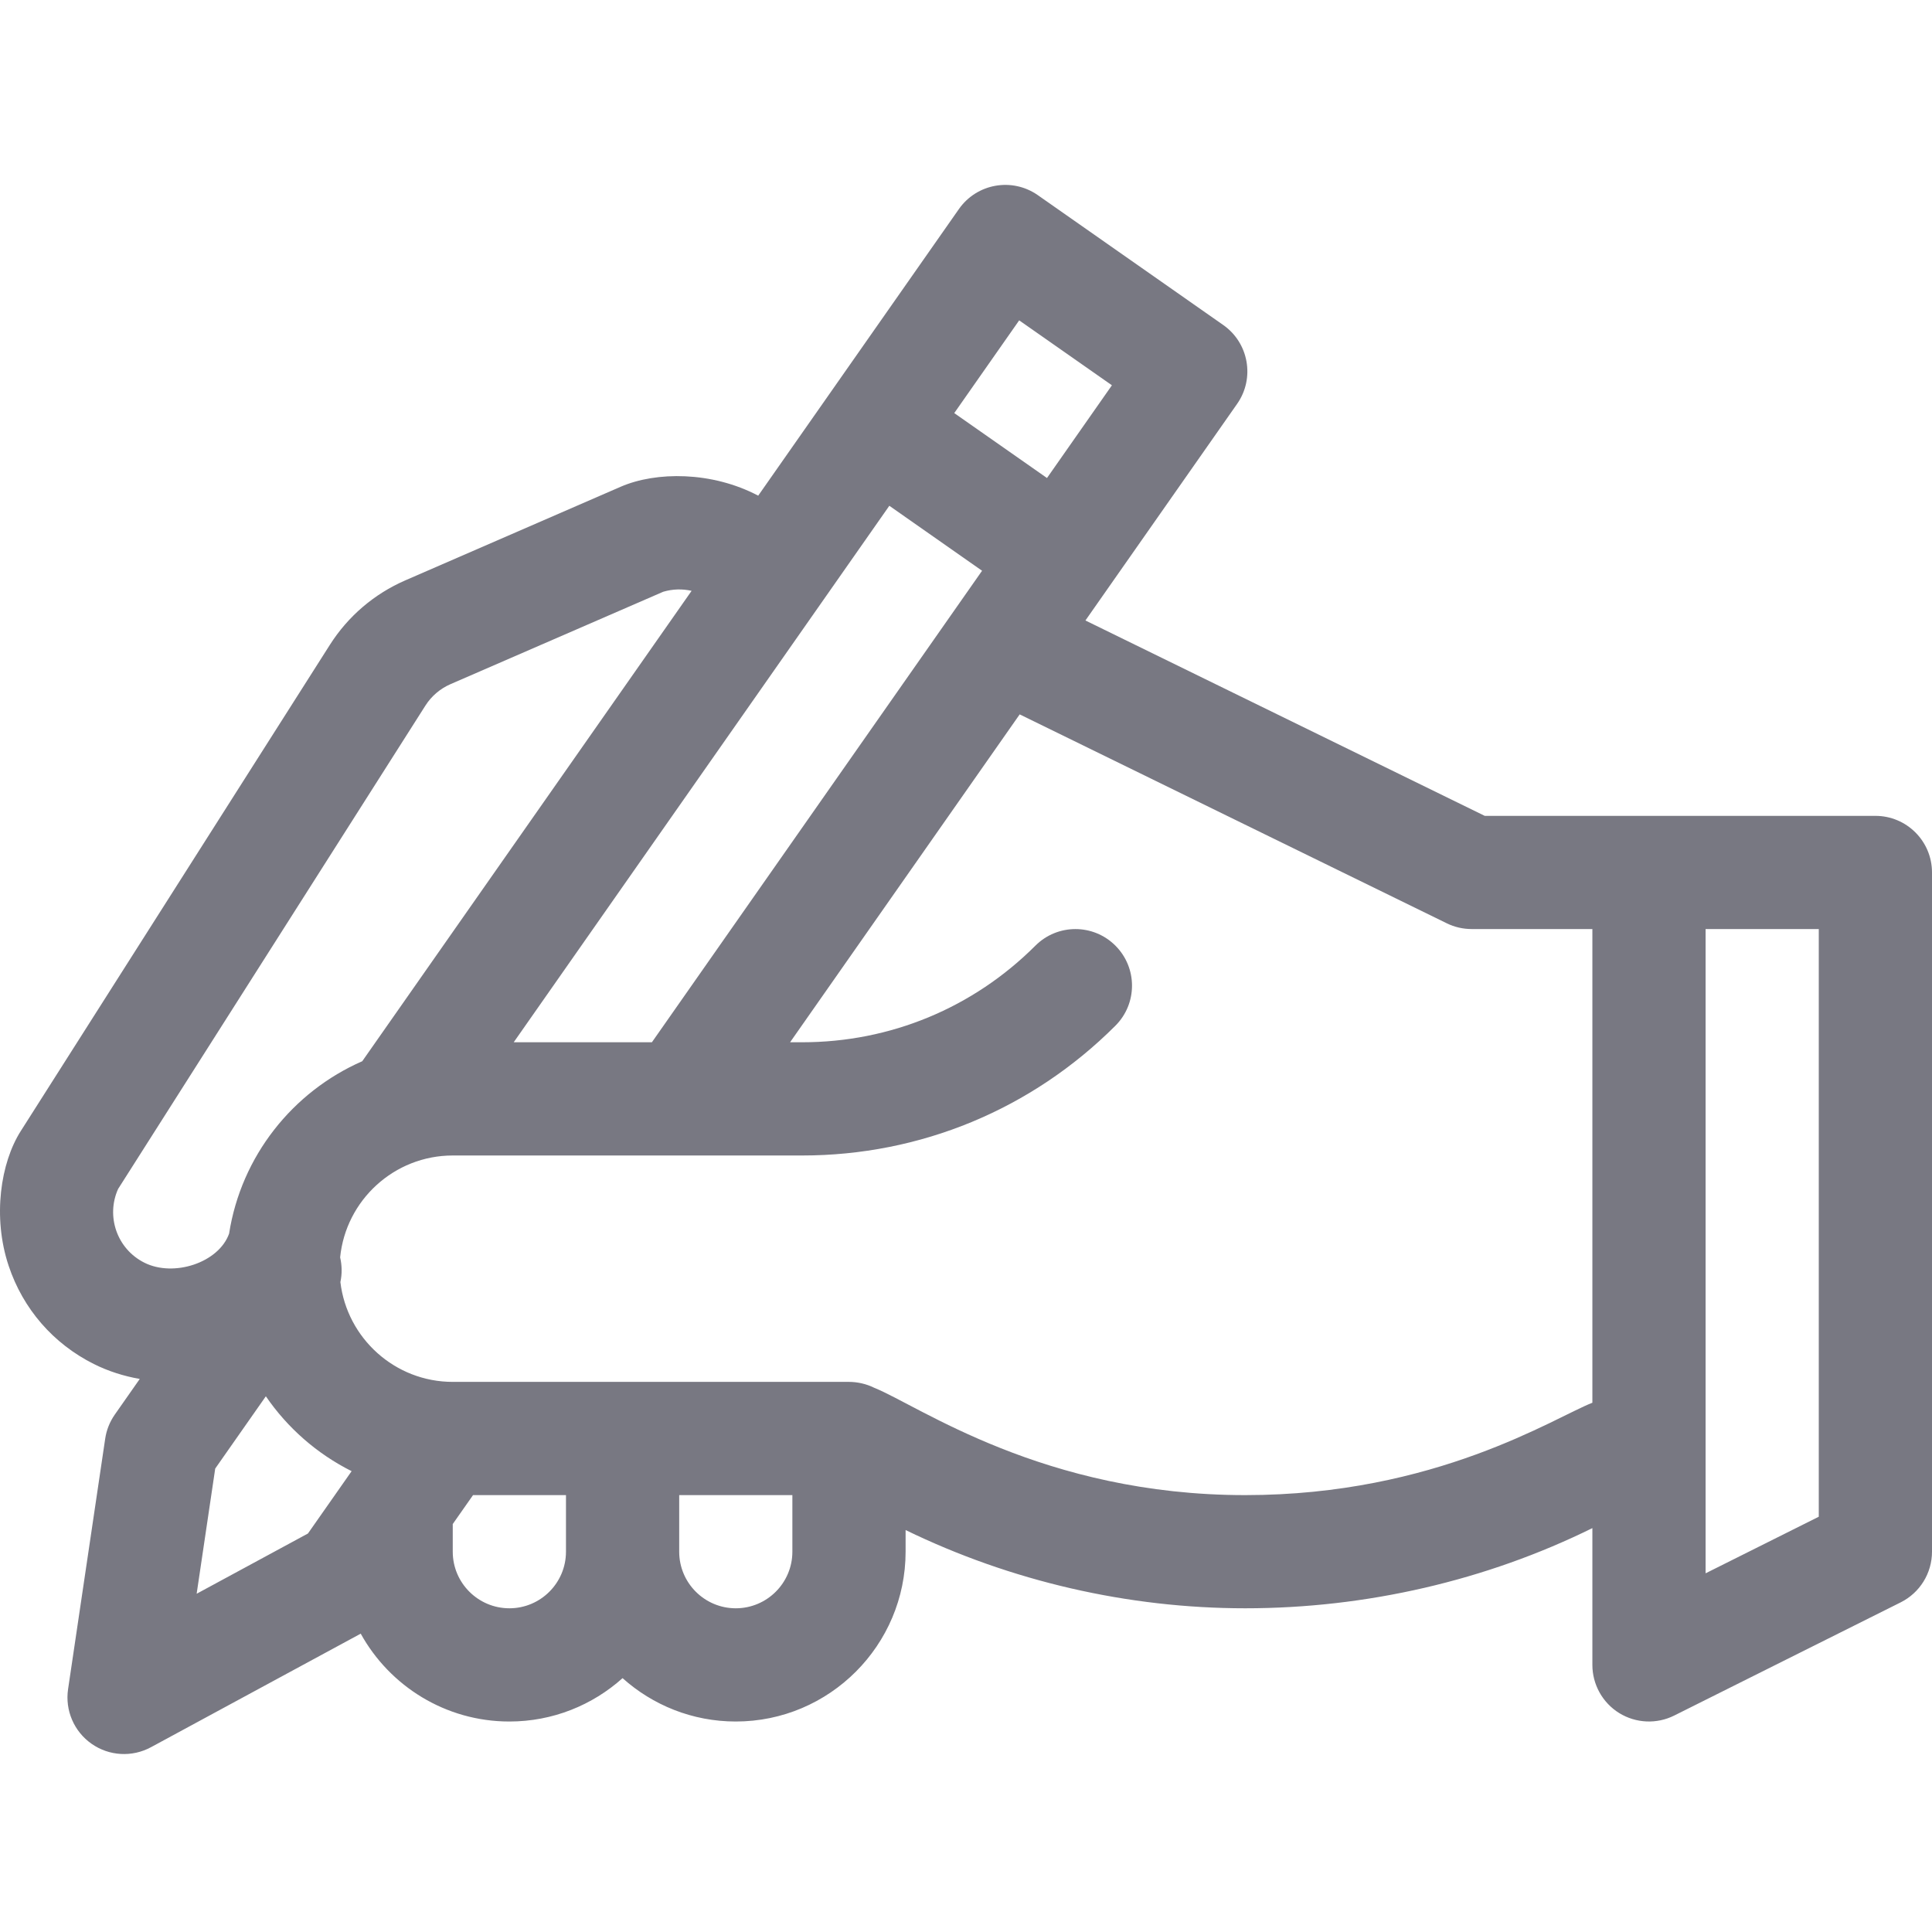 <svg width="38" height="38" viewBox="0 0 38 38" fill="none" xmlns="http://www.w3.org/2000/svg">
<g clip-path="url(#clip0)">
<path d="M1.845 26.828C2.129 26.97 2.434 27.067 2.749 27.122L2.258 27.823C2.159 27.965 2.094 28.127 2.069 28.298L1.339 33.223C1.277 33.64 1.456 34.057 1.801 34.298C2.147 34.541 2.599 34.566 2.97 34.365L7.095 32.132C7.664 33.161 8.761 33.86 10.019 33.86C10.873 33.86 11.654 33.537 12.245 33.007C12.837 33.537 13.617 33.86 14.472 33.86C16.314 33.86 17.812 32.361 17.812 30.52V30.094C19.883 31.101 22.189 31.633 24.492 31.633C26.87 31.633 29.23 31.087 31.32 30.056V32.746C31.32 33.132 31.52 33.491 31.848 33.694C32.176 33.896 32.586 33.915 32.931 33.742L37.385 31.516C37.762 31.327 38 30.942 38 30.52V17.16C38 16.545 37.501 16.047 36.887 16.047C35.113 16.047 30.811 16.047 29.203 16.047L21.349 12.204L24.333 7.943C24.685 7.44 24.563 6.745 24.059 6.392L20.412 3.838C19.908 3.486 19.214 3.608 18.861 4.111C18.39 4.784 15.382 9.081 14.913 9.749C14 9.269 12.905 9.272 12.21 9.573L7.974 11.414C7.36 11.681 6.846 12.12 6.487 12.685L0.408 22.247C0.013 22.868 -0.151 23.934 0.17 24.896C0.452 25.743 1.047 26.429 1.845 26.828ZM3.868 31.347L4.233 28.885L5.229 27.463C5.655 28.086 6.236 28.595 6.916 28.936L6.057 30.162L3.868 31.347ZM10.019 31.633C9.405 31.633 8.905 31.134 8.905 30.52V29.976L9.304 29.407H11.132V30.52C11.132 31.134 10.633 31.633 10.019 31.633ZM14.472 31.633C13.858 31.633 13.359 31.134 13.359 30.52V29.407H15.585V30.52C15.585 31.134 15.086 31.633 14.472 31.633ZM35.773 29.832L33.547 30.945V18.273H35.773V29.832ZM28.456 18.16C28.608 18.235 28.776 18.273 28.945 18.273H31.32V27.59C30.57 27.882 28.24 29.407 24.492 29.407C20.519 29.407 18.071 27.647 17.197 27.297C17.038 27.218 16.863 27.18 16.699 27.18H8.905C7.767 27.18 6.826 26.321 6.695 25.217C6.73 25.055 6.727 24.89 6.69 24.731C6.802 23.607 7.753 22.727 8.905 22.727H15.777C18.104 22.727 20.293 21.82 21.939 20.174C22.374 19.739 22.374 19.035 21.939 18.6C21.504 18.165 20.8 18.165 20.365 18.6C19.139 19.825 17.51 20.5 15.777 20.5H15.54L20.056 14.051L28.456 18.16ZM17.492 9.948L19.316 11.226L12.822 20.5H10.104C11.05 19.148 16.624 11.189 17.492 9.948ZM20.046 6.301L21.87 7.578L20.593 9.402L18.769 8.125L20.046 6.301ZM2.323 23.385L8.366 13.88C8.485 13.692 8.657 13.545 8.862 13.456L13.045 11.639C13.231 11.584 13.422 11.58 13.603 11.621L7.125 20.873C5.755 21.473 4.744 22.741 4.506 24.264C4.302 24.836 3.418 25.125 2.841 24.836C2.298 24.565 2.082 23.92 2.323 23.385Z" fill="#787882"/>
</g>
<defs>
<clipPath id="clip0">
<rect width="38" height="38" fill="white"/>
</clipPath>
</defs>
</svg>
